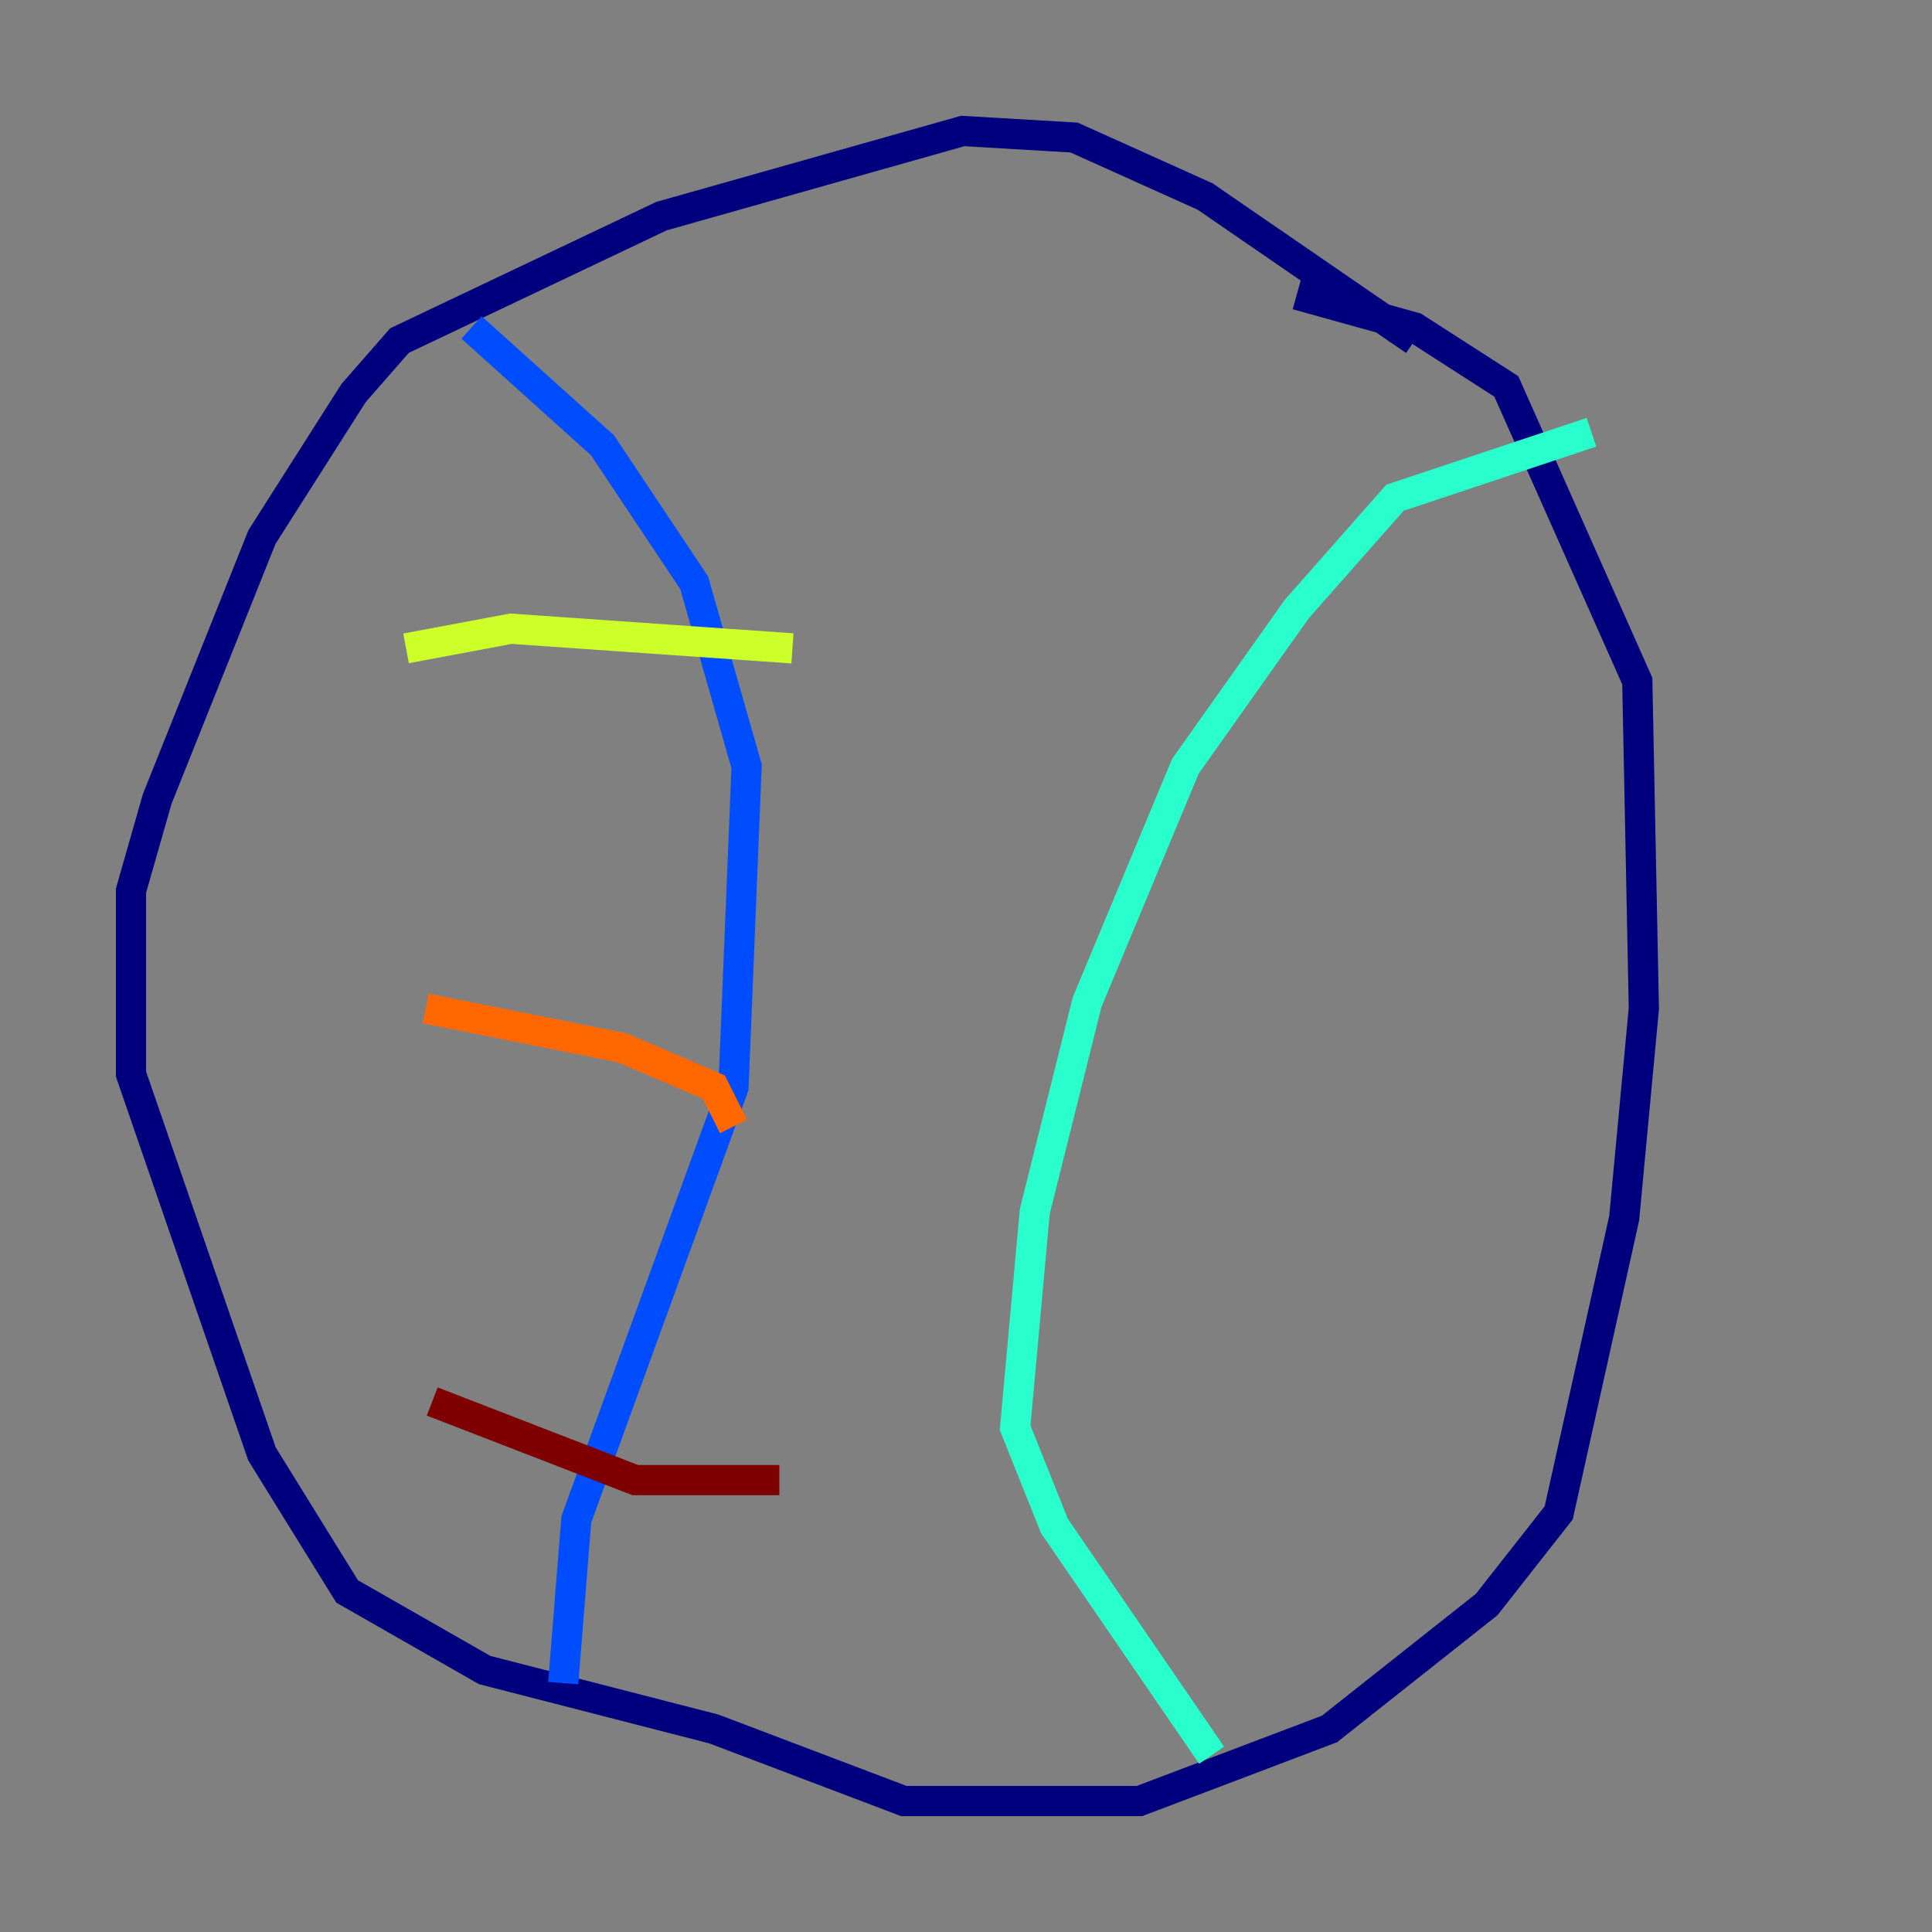 <?xml version="1.0" encoding="utf-8" ?>
<svg baseProfile="tiny" height="128" version="1.2" viewBox="0,0,128,128" width="128" xmlns="http://www.w3.org/2000/svg" xmlns:ev="http://www.w3.org/2001/xml-events" xmlns:xlink="http://www.w3.org/1999/xlink"><rect x="0" y="0" width="128" height="128" fill="#808080" stroke="none"/><defs /><polyline fill="none" points="93.722,22.563 79.837,13.017 71.159,9.112 63.783,8.678 43.824,14.319 26.468,22.563 23.43,26.034 17.356,35.58 10.414,52.936 8.678,59.01 8.678,71.159 17.356,96.325 22.997,105.437 32.108,110.644 47.295,114.549 59.878,119.322 75.498,119.322 88.081,114.549 98.495,106.305 103.268,100.231 107.607,80.705 108.909,66.82 108.475,45.125 99.797,25.6 93.722,21.695 85.912,19.525" stroke="#00007f" stroke-width="2" /><polyline fill="none" points="31.241,21.695 39.919,29.505 45.993,38.617 49.464,50.766 48.597,72.027 38.183,100.664 37.315,111.512" stroke="#004cff" stroke-width="2" /><polyline fill="none" points="105.437,28.637 92.42,32.976 85.912,40.352 78.536,50.766 72.027,66.386 68.556,80.271 67.254,94.59 69.858,101.098 80.271,116.285" stroke="#29ffcd" stroke-width="2" /><polyline fill="none" points="26.902,42.956 33.844,41.654 52.502,42.956" stroke="#cdff29" stroke-width="2" /><polyline fill="none" points="28.203,66.82 41.22,69.424 47.295,72.027 48.597,74.63" stroke="#ff6700" stroke-width="2" /><polyline fill="none" points="28.637,92.854 42.088,98.061 51.634,98.061" stroke="#7f0000" stroke-width="2" /></svg>